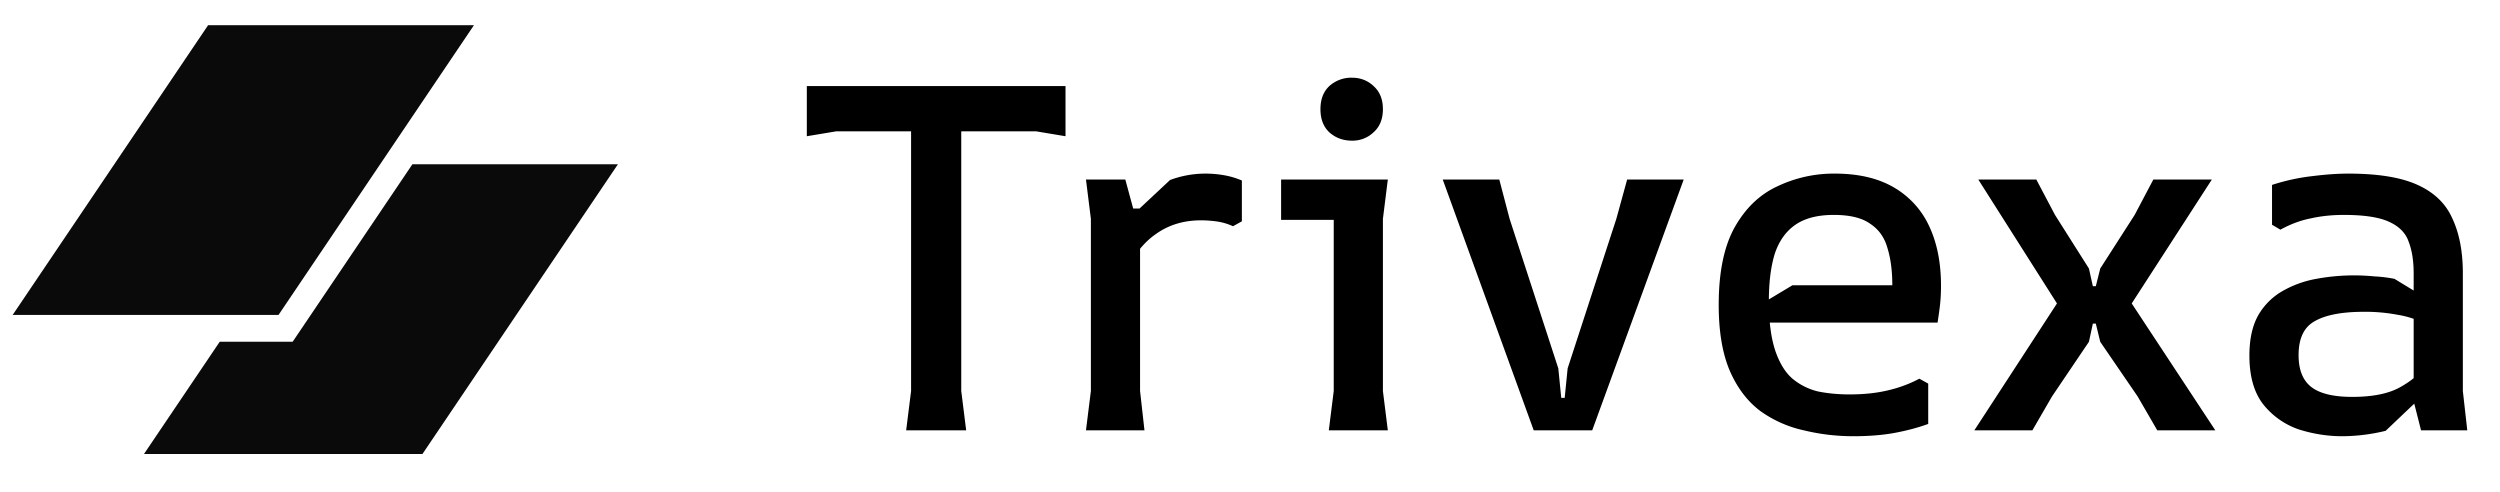 <svg xmlns="http://www.w3.org/2000/svg" width="122" height="24" fill="none"><g fill="#0A0A0A" clip-path="url(#a)"><path d="M10.155 1.231h12.973L13.591 15.37H.617l9.538-14.14Z"/><path d="m10.722 16.678-3.695 5.476h13.589l9.538-14.137h-10.03l-5.843 8.661h-3.56Z"/></g><path fill="#000" d="m44.221 21 .24-1.92V5.208h2.448V19.08l.24 1.92h-2.928ZM39.373 6.648V4.2h12.624v2.448l-1.44-.24h-9.744l-1.44.24ZM52.995 21l.24-1.92v-8.4l-.24-1.92h1.92l.384 1.416h.336v8.904L55.85 21h-2.856Zm1.896-7.608v-2.544l2.208-2.064a4.925 4.925 0 0 1 1.728-.312c.288 0 .576.024.864.072.304.048.608.136.912.264V10.8l-.432.24a2.907 2.907 0 0 0-.84-.24 5.823 5.823 0 0 0-.72-.048c-.848 0-1.584.224-2.208.672-.624.432-1.128 1.088-1.512 1.968Zm11.083-6.528c-.432 0-.8-.136-1.104-.408-.288-.272-.432-.648-.432-1.128 0-.48.144-.856.432-1.128a1.598 1.598 0 0 1 1.104-.408c.416 0 .768.136 1.056.408.304.272.456.648.456 1.128 0 .48-.152.856-.456 1.128a1.48 1.48 0 0 1-1.056.408ZM64.846 21l.24-1.92v-8.352h-2.568V8.76h5.208l-.24 1.92v8.4l.24 1.92h-2.88Zm9.999 0-4.44-12.24h2.76l.504 1.92 2.376 7.296.144 1.44h.168l.144-1.44 2.376-7.296.528-1.92h2.76L77.7 21h-2.856Zm9.028-6.12c0-1.584.256-2.84.768-3.768.528-.944 1.224-1.616 2.088-2.016a6.388 6.388 0 0 1 2.808-.624c1.152 0 2.112.224 2.88.672a4.225 4.225 0 0 1 1.728 1.896c.384.816.576 1.784.576 2.904 0 .336-.016.648-.048.936-.032.272-.072.56-.12.864h-9.24v-.528l2.16-1.296h4.872c0-.704-.08-1.312-.24-1.824-.144-.512-.424-.904-.84-1.176-.4-.288-.992-.432-1.776-.432s-1.408.16-1.872.48c-.464.32-.8.792-1.008 1.416-.192.624-.288 1.392-.288 2.304 0 .992.104 1.8.312 2.424.208.608.488 1.064.84 1.368.368.304.784.512 1.248.624.48.096.992.144 1.536.144.688 0 1.304-.064 1.848-.192.56-.128 1.08-.32 1.56-.576l.432.24v1.968c-.48.176-1.016.32-1.608.432-.592.112-1.272.168-2.04.168-.832 0-1.64-.096-2.424-.288a5.732 5.732 0 0 1-2.112-.936c-.624-.464-1.12-1.112-1.488-1.944-.368-.848-.552-1.928-.552-3.24ZM96.348 21l4.032-6.192-3.84-6.048h2.832l.912 1.728 1.656 2.616.192.864h.144l.216-.864 1.68-2.616.912-1.728h2.856l-3.912 6.048 4.08 6.192h-2.832l-.96-1.656-1.824-2.664-.216-.888h-.144l-.192.888-1.8 2.664L99.18 21h-2.832Zm21.799 0-.36-1.416v-6.24c0-.608-.08-1.12-.24-1.536-.144-.432-.464-.76-.96-.984-.48-.224-1.216-.336-2.208-.336-.576 0-1.112.056-1.608.168-.496.096-.992.28-1.488.552l-.408-.24V9.024a9.943 9.943 0 0 1 1.992-.432c.64-.08 1.216-.12 1.728-.12 1.456 0 2.584.184 3.384.552.816.368 1.384.92 1.704 1.656.336.72.504 1.608.504 2.664v5.736l.216 1.92h-2.256Zm-3.84.288c-.72 0-1.432-.112-2.136-.336a3.779 3.779 0 0 1-1.728-1.224c-.448-.576-.672-1.368-.672-2.376 0-.8.144-1.456.432-1.968a3.188 3.188 0 0 1 1.176-1.176 5.115 5.115 0 0 1 1.656-.6 10.049 10.049 0 0 1 2.832-.12c.336.016.664.056.984.12l1.536.936v1.272a4.591 4.591 0 0 0-1.392-.456 8.367 8.367 0 0 0-1.632-.144c-1.072 0-1.872.152-2.4.456-.528.288-.792.84-.792 1.656 0 .72.208 1.24.624 1.56.416.32 1.08.48 1.992.48 1.008 0 1.792-.16 2.352-.48.576-.32 1.016-.704 1.32-1.152l.36 1.008-2.4 2.28a9.127 9.127 0 0 1-2.112.264Z"/><defs><clipPath id="a"><path fill="#fff" d="M0 0h30.769v24H0z"/></clipPath></defs></svg>